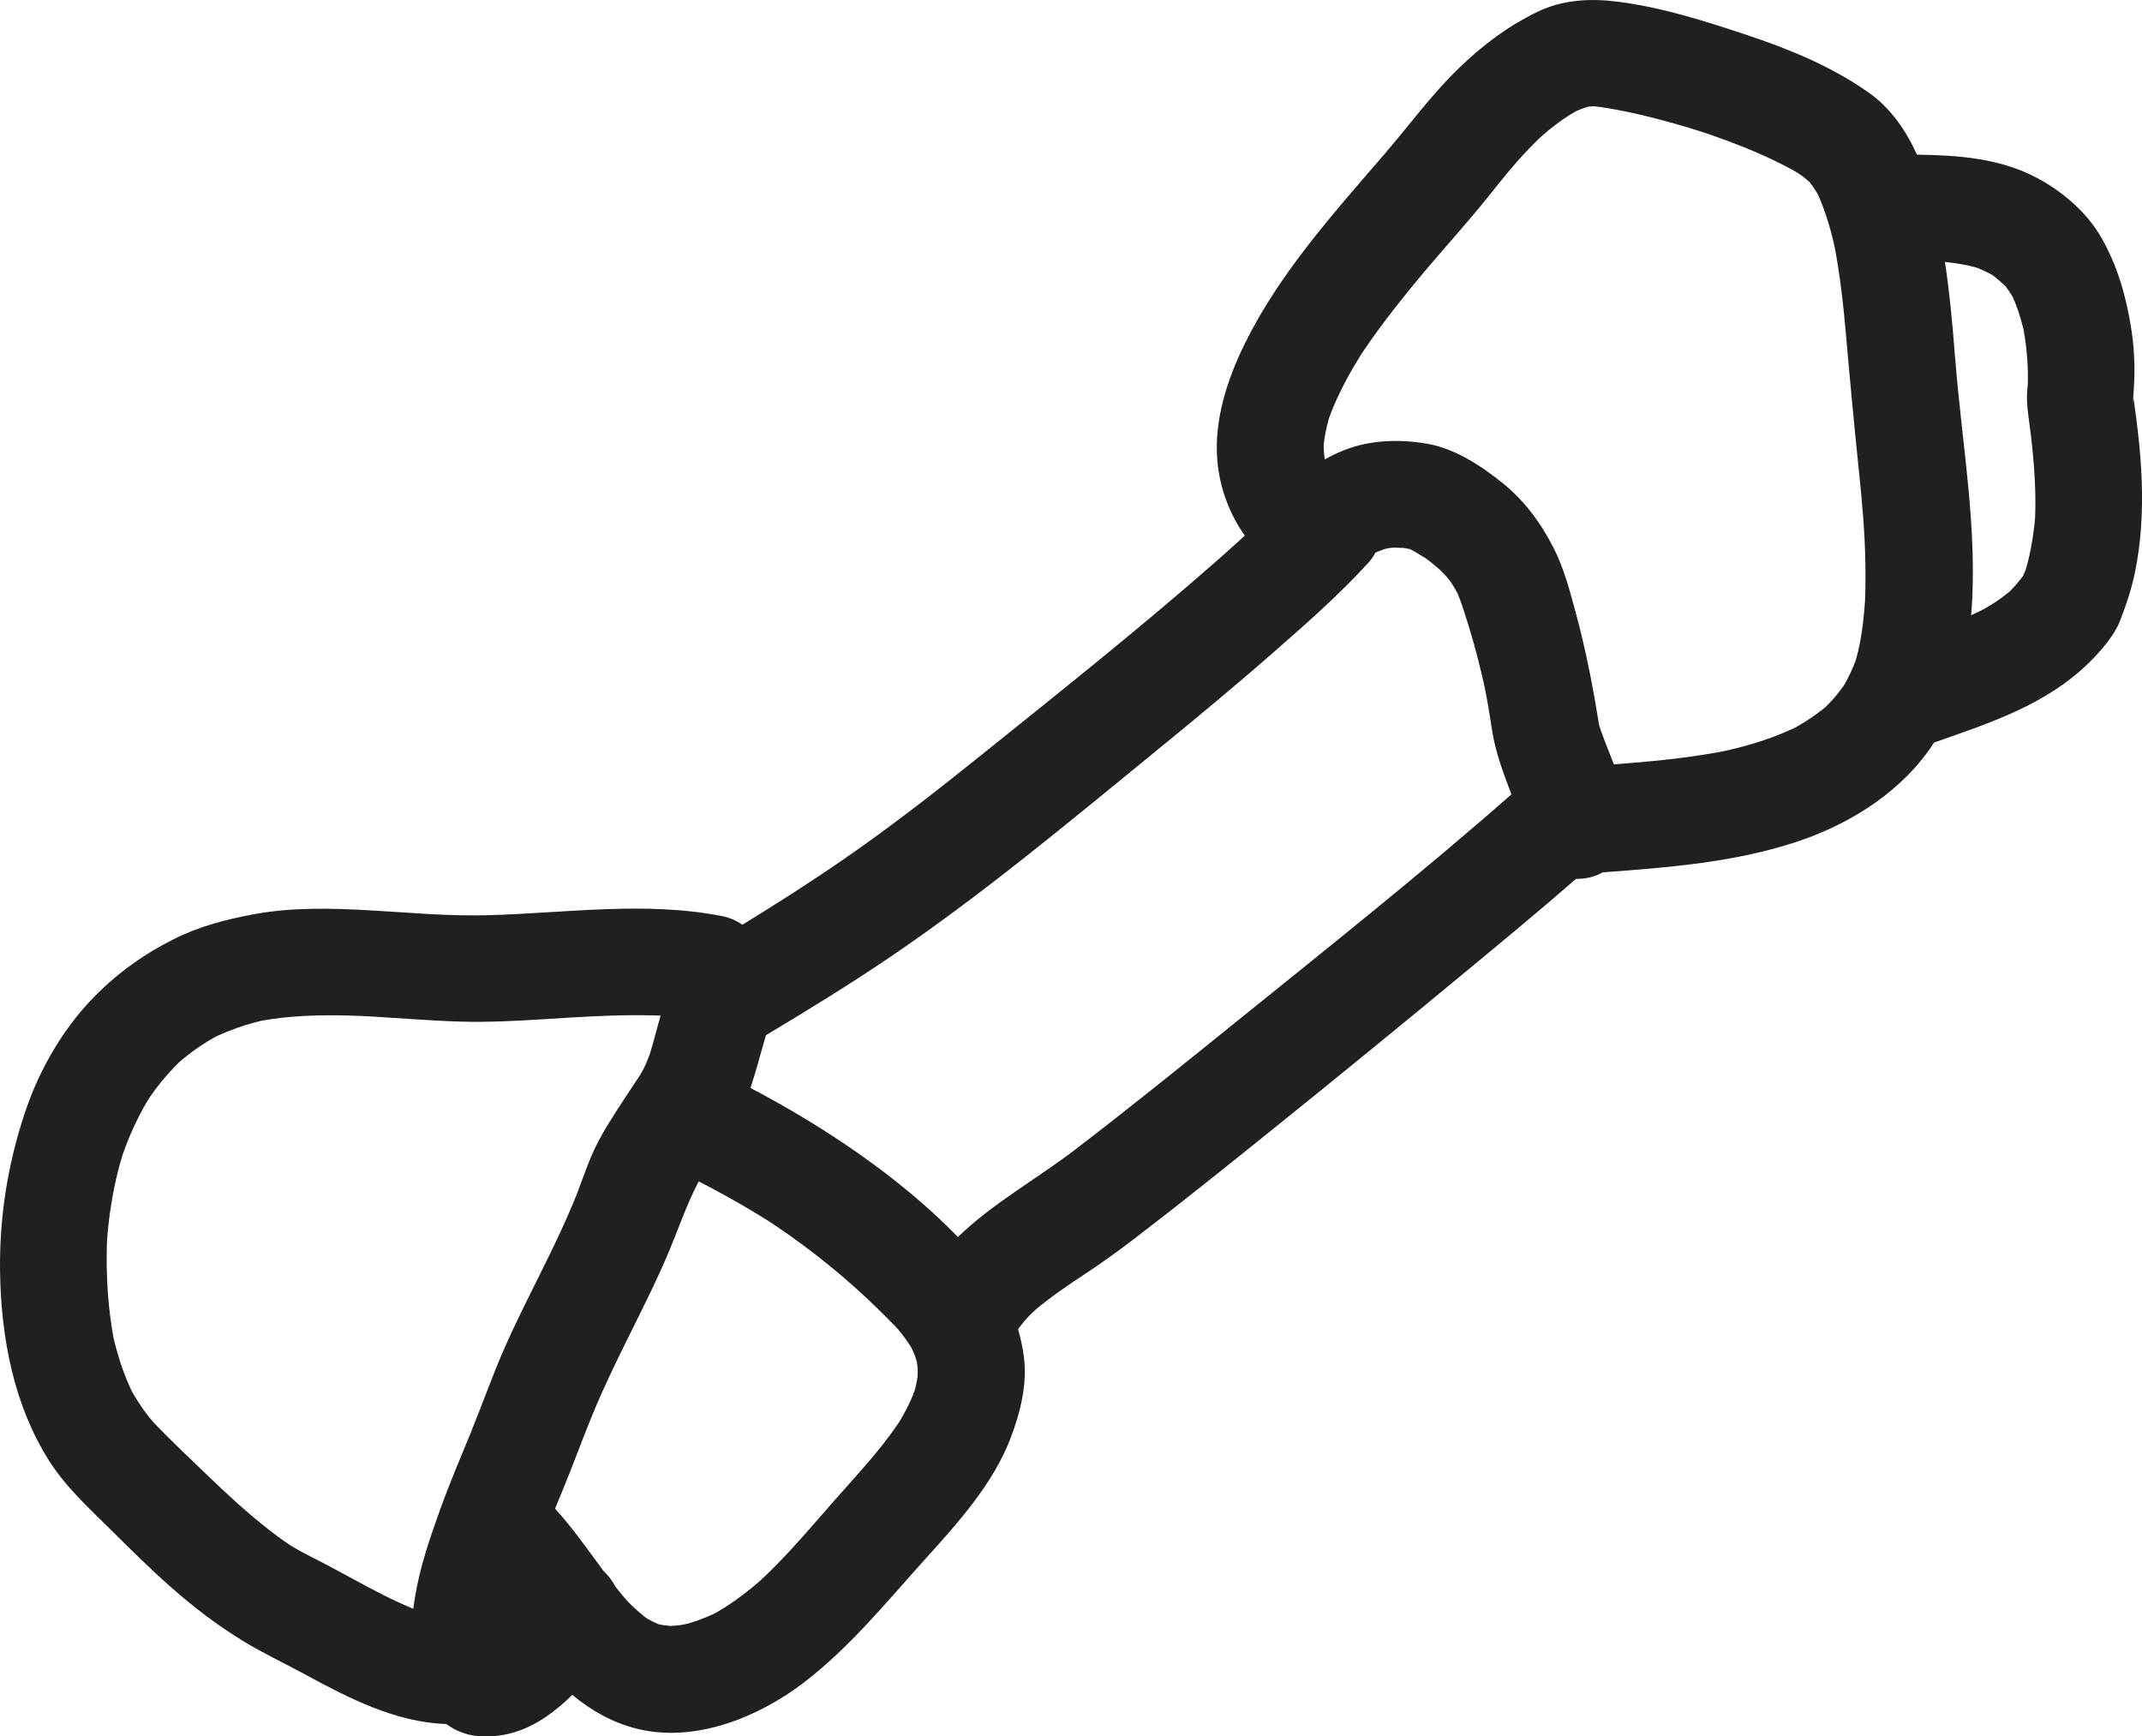<?xml version="1.0" encoding="UTF-8"?>
<svg id="Layer_2" data-name="Layer 2" xmlns="http://www.w3.org/2000/svg" viewBox="0 0 505.59 409.83">
  <defs>
    <style>
      .cls-1 {
        fill: #211f1f;
      }
    </style>
  </defs>
  <g id="Layer_1-2" data-name="Layer 1">
    <path class="cls-1" d="M175.23,218.26c-1.4-.98-3.01-1.7-4.77-2.04-18.21-3.57-36.74-.72-55.07-.22-4.6,.13-9.19,0-13.78-.25-.59-.04-1.28-.08-1.55-.09-1.13-.07-2.25-.15-3.38-.22-3.06-.2-6.12-.39-9.17-.57-9.21-.53-18.59-.78-27.7,.93-6.58,1.23-12.91,2.87-18.9,5.91-6.52,3.3-12.03,7.12-17.31,12.19-8.15,7.82-14.26,18.18-17.78,28.89C1.75,275.08-.21,287.55,.02,300.55c.27,15.27,3.26,31.12,11.55,44.18,3.95,6.23,9.4,11.19,14.61,16.35,4.57,4.52,9.13,9.06,13.94,13.32,5.37,4.76,11,9.07,17.12,12.83,4.69,2.88,9.73,5.24,14.57,7.86,10.44,5.67,21.43,11.39,33.52,11.81,2.06,1.5,4.45,2.53,7.07,2.8,6.02,.62,11.49-1.09,16.46-4.5,2.25-1.54,4.32-3.28,6.22-5.18,4.48,3.71,9.53,6.61,15.47,8.05,13.63,3.29,28.57-2.8,39.27-11.02,10.83-8.32,19.34-18.86,28.43-28.93,7.74-8.57,16.19-17.86,20.33-28.82,2.31-6.11,3.96-12.74,3.06-19.32-.29-2.11-.74-4.2-1.33-6.24,.05-.09,.1-.18,.16-.27,.06-.08,.12-.16,.17-.23,.78-1.01,1.6-1.98,2.49-2.9,.27-.28,.87-.83,1.34-1.26,3.57-3,7.43-5.62,11.32-8.19,4.05-2.67,7.96-5.47,11.81-8.42,11.15-8.52,22.1-17.32,33.03-26.12,14.94-12.03,29.81-24.16,44.59-36.4,8.97-7.43,17.99-14.85,26.77-22.52,1.51,.03,3.02-.19,4.47-.7,.64-.23,1.25-.52,1.84-.84,15.55-1.16,31.48-2.36,46.34-7.4,12.59-4.27,24.64-12,31.87-23.23,13.18-4.64,26.55-8.92,36.72-19,2.66-2.63,5.84-6.28,7.18-9.74,1.41-3.64,2.67-7.41,3.48-11.24,1.5-7.15,1.9-14.61,1.63-21.9-.24-6.5-1-12.97-1.93-19.4-.25,2.15-.31,2.63-.18,1.42,.04-.38,.07-.76,.09-1.14,.09-1.48,.2-2.97,.26-4.45,.05-1.26,.07-2.52,.04-3.78-.08-2.75-.28-5.49-.71-8.21-1.19-7.62-3.14-14.67-6.91-21.42-3.42-6.12-9.16-11.09-15.3-14.37-8.82-4.71-18.62-5.39-28.41-5.53-2.6-5.76-6.23-11.01-11.39-14.65-8.7-6.14-18.58-10.2-28.63-13.55-9.95-3.31-20.19-6.59-30.64-7.91-6.49-.82-13.02-.48-19.01,2.44-7.04,3.43-12.76,7.78-18.4,13.21-6.44,6.2-11.67,13.41-17.48,20.17-12.03,13.99-24.77,28.06-33.02,44.73-4.2,8.49-7.42,18.29-6.55,27.89,.58,6.43,2.85,12.44,6.46,17.58-.13,.12-.26,.25-.39,.37-.21,.2-.6,.56-.97,.89-1.55,1.4-3.11,2.8-4.67,4.18-18.34,16.15-37.5,31.36-56.54,46.66-10.59,8.51-21.31,16.86-32.51,24.57-7.68,5.29-15.55,10.3-23.49,15.17Zm-19.7,21.44c-.78-.04-.51-.03,0,0h0Zm-104.2,4.77c.64-.32,1.15-.57,0,0h0Zm17.02,120.15c-.76-.49-1.87-1.25,0,0h0Zm43.05-27.15c-2.54,6.19-5.18,12.35-7.45,18.64-2.48,6.86-4.9,13.91-6.04,21.14-.13,.8-.25,1.62-.36,2.45-2.42-1-4.79-2.09-7.12-3.27-4.76-2.41-9.4-5.05-14.13-7.53-2.55-1.34-5.16-2.56-7.61-4.07-.04-.03-.09-.06-.14-.09-.48-.32-.95-.64-1.42-.97-1.23-.87-2.44-1.76-3.63-2.69-5.11-4-9.89-8.38-14.55-12.89-4.11-3.98-8.35-7.92-12.32-12.06-.32-.36-1.27-1.43-1.54-1.78-.51-.66-1.01-1.32-1.48-2-.92-1.34-1.79-2.7-2.57-4.12,0,0,0-.01,0-.02-.35-.75-.69-1.5-1.01-2.27-.63-1.54-1.22-3.09-1.72-4.67-.57-1.82-1.1-3.67-1.52-5.53,0-.03,0-.04-.01-.07-.15-.82-.3-1.65-.42-2.48-.5-3.3-.85-6.63-1.02-9.96-.15-3.07-.22-6.14-.12-9.21,.02-.5,.04-.99,.06-1.49,.1-1.32,.22-2.64,.37-3.95,.65-5.46,1.69-10.9,3.33-16.16,0-.02,0-.02,.01-.04,.22-.61,.43-1.22,.67-1.82,.46-1.2,.94-2.39,1.46-3.57,1.04-2.32,2.17-4.6,3.46-6.79,.19-.32,.58-.94,.84-1.34,.04-.06,.08-.13,.13-.19,.72-1.02,1.46-2.03,2.25-3.01,1.47-1.81,3.03-3.56,4.72-5.18,.08-.07,.16-.13,.27-.22,.48-.4,.97-.8,1.47-1.19,1-.77,2.02-1.53,3.08-2.23,1.07-.7,2.16-1.39,3.28-2.01,.05-.03,.11-.06,.17-.09,.3-.14,.6-.29,.9-.43,2.7-1.2,5.48-2.22,8.33-2.97,.55-.15,1.11-.28,1.67-.42,1.63-.29,3.27-.54,4.92-.72,6.98-.75,14-.67,21.01-.29,.13,0,.23,.01,.33,.02,.21,.01,.42,.03,.63,.04,.84,.05,1.69,.11,2.53,.16,1.69,.11,3.38,.23,5.07,.33,4.18,.26,8.37,.54,12.56,.66,6.67,.19,13.3-.18,19.95-.59,6.73-.42,13.46-.87,20.2-.92,1.88-.01,3.75,0,5.63,.05,.47,.02,.94,.04,1.41,.05-.21,.74-.42,1.48-.63,2.22-.57,2.09-1.11,4.18-1.74,6.25-.04,.13-.08,.26-.12,.39-.04,.11-.08,.24-.14,.39-.28,.76-.57,1.52-.89,2.26-.39,.88-.82,1.69-1.32,2.49-.28,.43-.57,.87-.7,1.07-1.05,1.59-2.11,3.17-3.15,4.76-2.65,4.07-5.37,8.17-7.35,12.62-1.73,3.9-2.99,7.99-4.65,11.92-1.68,3.98-3.49,7.9-5.38,11.78-3.75,7.7-7.73,15.29-11.15,23.15-2.64,6.07-4.81,12.32-7.33,18.44Zm41.29,44.52c-.76-.44-2.11-1.45,.04,.02-.01,0-.03-.01-.04-.02Zm3.81,1.74c.32,.11,.24,.08,0,0h0Zm59.88-62.45c.09,.54,.19,1.25,.22,1.64,.03,.48,0,1.39-.01,1.93-.15,1.05-.35,2.09-.62,3.11-.19,.54-.44,1.24-.59,1.59-.4,.93-.82,1.86-1.29,2.76-.48,.92-.97,1.84-1.5,2.73-.16,.27-.32,.53-.49,.8-1.18,1.73-2.42,3.43-3.72,5.08-3.62,4.58-7.58,8.84-11.43,13.22-4.47,5.08-8.84,10.27-13.58,15.1-1.17,1.19-2.35,2.36-3.57,3.5-.24,.21-.47,.42-.61,.54-.62,.53-1.24,1.07-1.88,1.58-2.51,2.02-5.12,3.94-7.93,5.54-.27,.15-.53,.3-.8,.45-.62,.29-1.24,.57-1.87,.83-1.47,.59-2.96,1.14-4.5,1.55-.27,.07-.76,.17-1.15,.25-.28,.04-.57,.09-.85,.12-.66,.07-1.32,.12-1.98,.15-.73-.07-1.89-.19-2.44-.32-.14-.03-.27-.08-.41-.11-.85-.36-1.68-.76-2.48-1.21-.15-.11-.31-.22-.46-.33-1.51-1.16-2.93-2.43-4.26-3.79-.41-.46-.9-1.01-1.14-1.3-.6-.73-1.19-1.46-1.77-2.2-.71-1.37-1.67-2.63-2.81-3.7-3.69-4.99-7.26-10.14-11.45-14.71,.56-1.37,1.12-2.73,1.69-4.1,2.49-6.01,4.69-12.13,7.16-18.14,2.71-6.59,5.85-12.99,9.02-19.38,3.19-6.43,6.42-12.85,9.18-19.48,2.27-5.46,4.12-10.96,6.86-16.15,2.16,1.11,4.32,2.25,6.44,3.43,2.45,1.36,4.88,2.75,7.27,4.21,1.03,.62,2.05,1.25,3.06,1.9,.4,.26,.8,.53,1.2,.8,8.69,5.84,16.86,12.44,24.35,19.77,1.16,1.14,2.32,2.29,3.46,3.46,.4,.41,.8,.83,1.2,1.25,1.18,1.41,2.29,2.89,3.25,4.47,.26,.56,.65,1.4,.79,1.82,.16,.46,.32,.93,.46,1.39Zm207.92-149.86c1.43-.74,.72-.36,0,0h0Zm6.59-4.56c-.63,.61-2.1,1.82,.08-.08-.03,.03-.05,.05-.08,.08Zm43.85-27.63c1.18-1.11,.6-.55,0,0h0Zm3.08-3.81c.73-1.18,.4-.63,0,0h0Zm-16.34-50.84c-.58-7.62-1.27-15.22-2.4-22.75,.02,0,.05,0,.07,0,.67,.07,1.33,.14,2,.24,1.53,.22,3.07,.48,4.57,.87,.32,.08,.64,.18,.96,.27,.14,.05,.27,.1,.37,.15,1.11,.46,2.2,.97,3.24,1.57,.52,.4,1.05,.79,1.54,1.23,.51,.46,1.04,.91,1.54,1.38,.6,.79,1.17,1.61,1.67,2.47,.21,.46,.42,.93,.6,1.4,.5,1.28,.96,2.58,1.34,3.91,.23,.81,.45,1.63,.65,2.45,.23,1.31,.44,2.62,.59,3.93,.3,2.67,.48,5.36,.44,8.04,0,.3-.03,.8-.05,1.23,0,.08-.01,.16-.02,.24-.29,2.48-.15,4.46,.17,6.84,.42,3.09,.81,6.18,1.09,9.28,.31,3.39,.54,6.79,.57,10.2,.01,1.51,0,3.01-.06,4.52,0,.02,0,.02,0,.04-.07,.78-.13,1.55-.23,2.33-.4,3.34-.99,6.67-1.96,9.89,0,.01,0,.02,0,.03-.2,.55-.4,1.08-.67,1.59-.05,.08-.1,.15-.14,.2-.45,.59-.89,1.18-1.38,1.73-.52,.59-1.06,1.18-1.62,1.74-.05,.04-.09,.08-.13,.11-1.13,.91-2.29,1.78-3.51,2.56-.84,.54-1.7,1.05-2.57,1.55-.72,.35-2.32,1.14-2.85,1.37-.01,0-.03,.01-.04,.02,1.68-20.05-2.25-40.76-3.76-60.62Zm-32.6-39.17c-.96-1.84-.39-.8,0,0h0Zm-2.32-3.17c-.64-.7-.38-.43,0,0h0Zm-1.76-1.18c.74,.45,2.14,1.42-.02-.01,0,0,.01,0,.02,.01Zm-50.7-15.77c-.84,.18-.54,.1,0,0h0Zm-60.65,74.1c-.32,.98-.19,.58,0,0h0Zm-.89,8.47c-.23-.96-.39-2.08,0,0h0Zm.1,.4c-.12-.98-.21-1.96-.22-2.95,0-.13,0-.27,0-.4,.22-1.9,.57-3.78,1.09-5.62,.07-.26,.16-.53,.23-.79,.32-.86,.64-1.71,1-2.55,1.78-4.19,3.95-8.2,6.37-12.06,0-.01,.01-.02,.02-.04,.21-.31,.41-.63,.62-.94,.62-.92,1.25-1.84,1.89-2.74,1.29-1.82,2.61-3.62,3.97-5.4,2.78-3.63,5.66-7.18,8.6-10.68,4.93-5.86,10.11-11.52,14.9-17.5,3.07-3.83,6.1-7.68,9.5-11.23,1.06-1.11,2.15-2.2,3.26-3.25,.02-.01,.02-.02,.04-.03,.55-.47,1.09-.94,1.65-1.39,2.03-1.63,4.15-3.18,6.43-4.46,.12-.05,.24-.1,.4-.16,.59-.24,1.18-.48,1.78-.67,.24-.08,.48-.15,.73-.23,.04,0,.08,0,.11-.01,.4-.04,.8-.07,1.21-.08,.57,.06,1.14,.13,1.71,.21,4.44,.65,8.83,1.63,13.16,2.76,2.66,.69,5.3,1.43,7.93,2.23,.9,.28,1.81,.56,2.71,.85,.76,.25,1.9,.64,2.34,.79,4.92,1.73,9.81,3.62,14.52,5.88,2.04,.98,4.05,2.01,5.99,3.18,.07,.05,.14,.1,.21,.15,.67,.48,1.33,.98,1.95,1.52,.13,.12,.26,.24,.39,.35,.58,.76,1.14,1.55,1.63,2.37,.11,.19,.22,.39,.33,.58,.44,.97,.85,1.95,1.22,2.95,.93,2.52,1.7,5.09,2.33,7.7,.12,.49,.23,.98,.34,1.47,.23,1.21,.46,2.42,.66,3.64,.9,5.52,1.52,11.07,2,16.64,.96,11.01,1.99,21.98,3.13,32.97,.75,7.2,1.39,14.42,1.51,21.66,.03,2.02,.05,4.04,0,6.06-.02,.86-.04,1.73-.08,2.59,0,.12,0,.2-.01,.3-.25,3.24-.55,6.5-1.17,9.68-.28,1.41-.6,2.82-1,4.2-.18,.47-.35,.94-.55,1.41-.47,1.11-.97,2.21-1.54,3.27-.23,.43-.47,.86-.72,1.28-1.25,1.76-2.63,3.43-4.17,4.94-.23,.19-.45,.39-.68,.57-.88,.7-1.77,1.38-2.7,2.01-1.09,.74-2.2,1.45-3.35,2.1-.22,.12-.43,.24-.65,.36-2.08,.97-4.19,1.86-6.36,2.61-2.45,.85-4.93,1.6-7.45,2.23-.86,.21-1.72,.41-2.58,.61-.68,.14-1.48,.3-1.87,.37-8.1,1.45-16.28,2.21-24.48,2.84-.6-1.58-1.23-3.16-1.86-4.75-.59-1.51-1.18-3.03-1.64-4.59-.1-.69-.41-2.38-.5-2.96-.19-1.19-.39-2.38-.6-3.57-1.17-6.52-2.54-13.03-4.27-19.43-1.43-5.28-2.84-10.83-5.33-15.72-3.04-5.96-6.91-11.26-12.19-15.48-5.11-4.09-11.13-8.04-17.68-9.18-6.54-1.14-13.72-.92-19.93,1.65-1.49,.62-2.89,1.3-4.24,2.04-.01-.04-.03-.08-.04-.13Zm-40.91,69.9c9.58-7.82,19.12-15.7,28.43-23.84,7.87-6.88,15.81-13.83,22.86-21.57,.65-.71,1.18-1.5,1.61-2.32,.02-.01,.04-.03,.07-.04,.9-.37,1.8-.73,2.74-.98,.43-.06,.86-.11,1.3-.15,.6-.04,2.45,.09,2.4,.04,.55,.08,1.09,.18,1.63,.3,.36,.18,.72,.36,1.07,.55,.62,.34,3.02,1.89,2.5,1.5,.45,.32,.9,.65,1.33,1,.81,.65,1.62,1.31,2.38,2.02,.35,.33,1.25,1.33,1.54,1.63,.47,.59,.92,1.19,1.33,1.82,.28,.43,.9,1.59,1.11,1.95,.63,1.54,1.16,3.11,1.67,4.69,1.6,4.93,3,9.93,4.16,14.98,.17,.75,.34,1.5,.51,2.26,.23,1.14,.45,2.27,.66,3.41,.43,2.37,.79,4.75,1.16,7.13,.83,5.23,2.71,10.08,4.54,14.95-21.32,18.73-43.63,36.44-65.69,54.26-12.36,9.98-24.73,19.97-37.35,29.63-8.93,6.84-19.52,12.69-27.6,20.58-7.07-7.27-15.1-13.82-23.24-19.55-8.23-5.8-16.84-10.95-25.73-15.63,1.17-3.6,2.18-7.24,3.2-10.9,.15-.52,.3-1.03,.45-1.55,10.12-6.06,20.17-12.23,29.92-18.87,21.28-14.48,41.12-31.04,61.05-47.3Z"/>
  </g>
</svg>